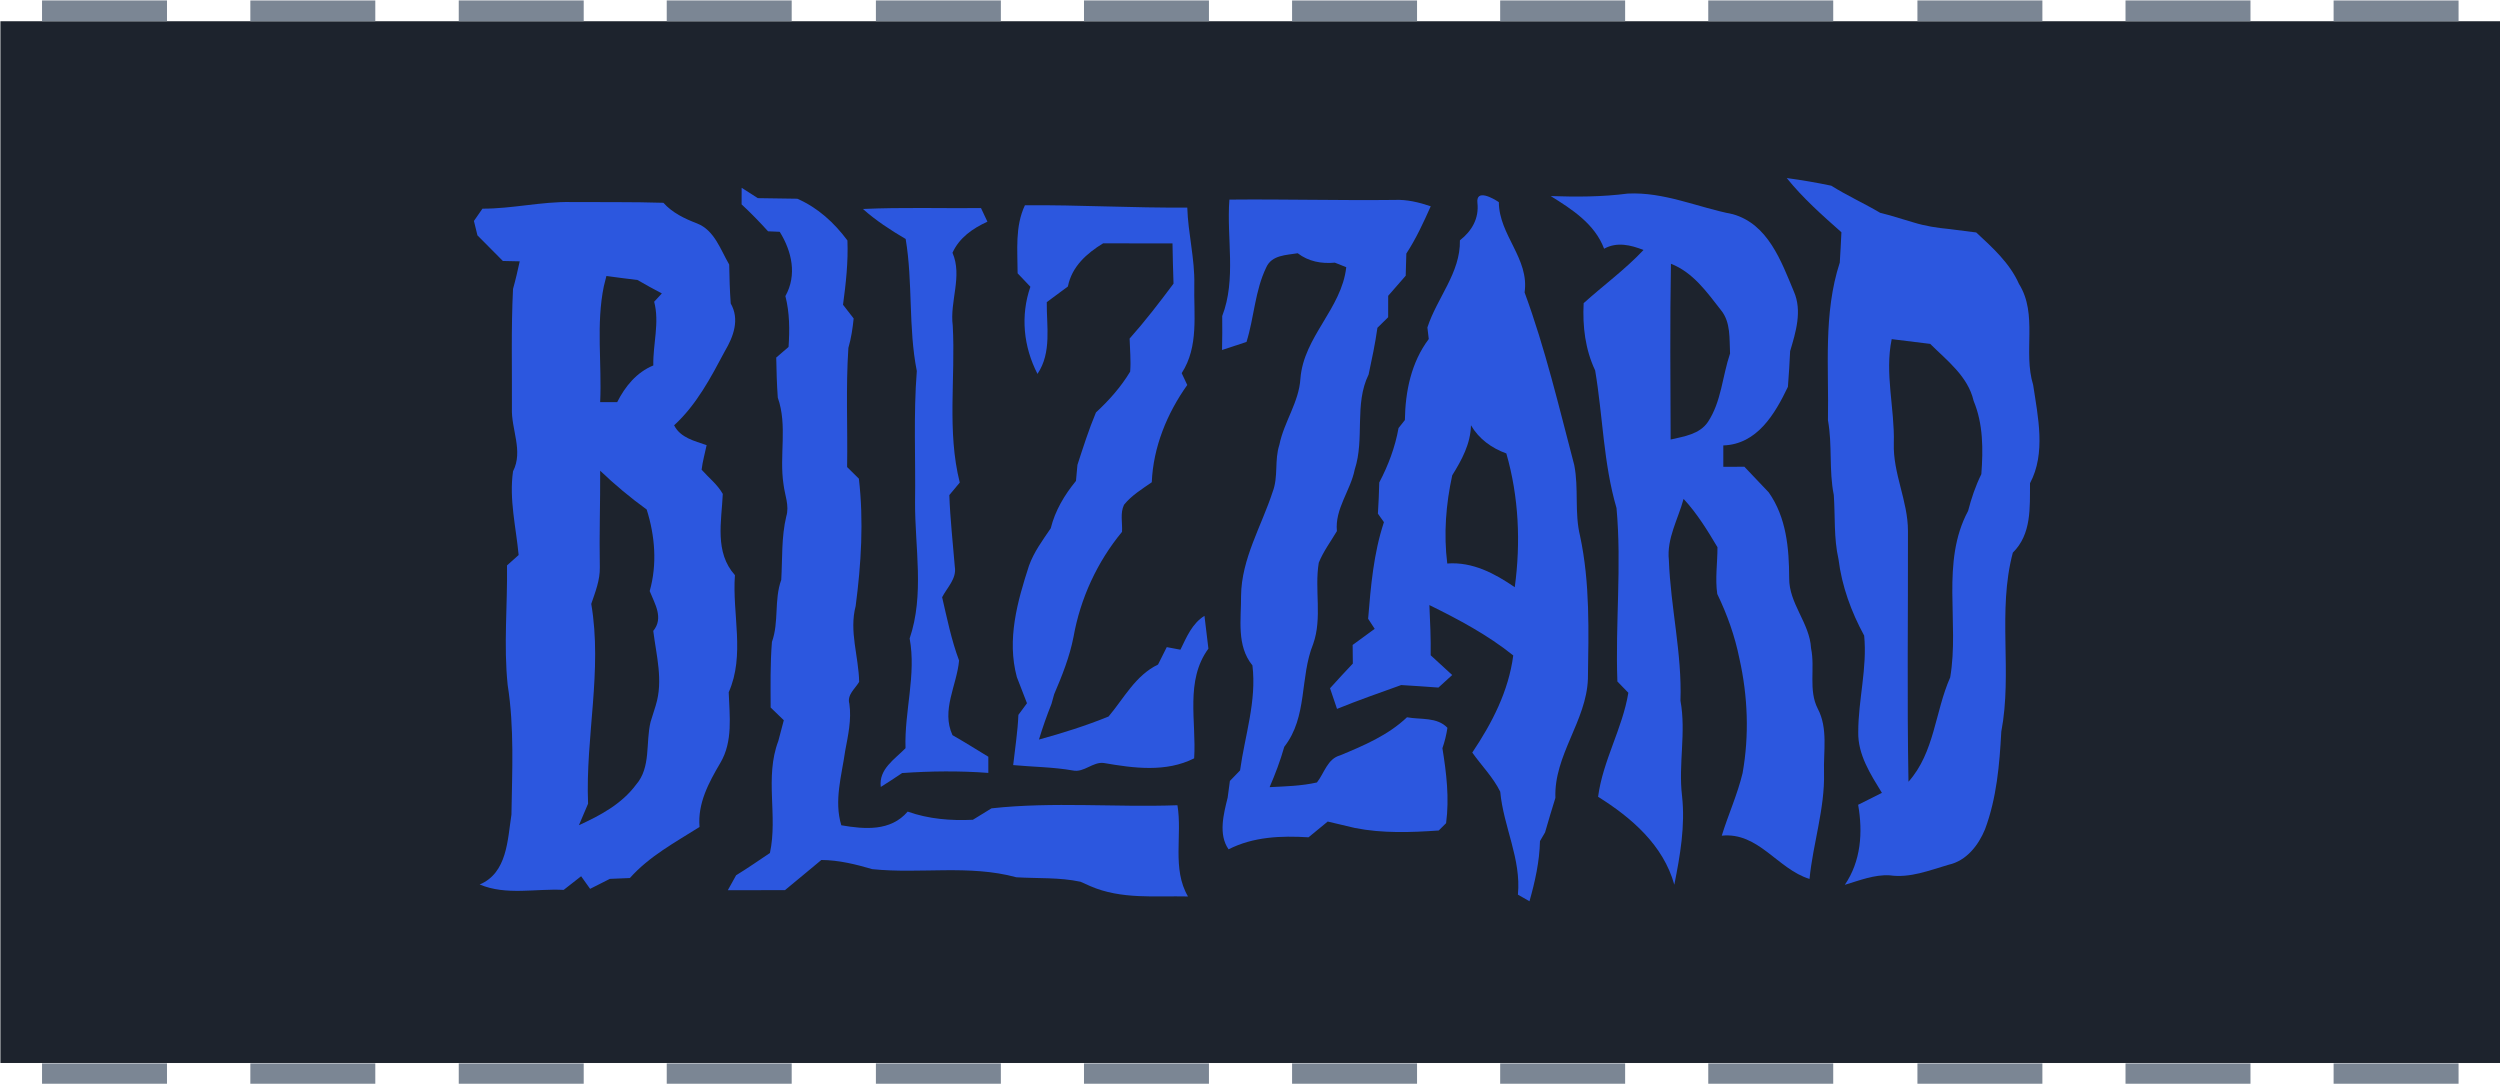 <?xml version="1.0" encoding="UTF-8" standalone="no"?>
<svg
   xmlns:dc="http://purl.org/dc/elements/1.1/"
   xmlns:cc="http://creativecommons.org/ns#"
   xmlns:rdf="http://www.w3.org/1999/02/22-rdf-syntax-ns#"
   xmlns:svg="http://www.w3.org/2000/svg"
   xmlns="http://www.w3.org/2000/svg"
   xmlns:xlink="http://www.w3.org/1999/xlink"
   xmlns:sodipodi="http://sodipodi.sourceforge.net/DTD/sodipodi-0.dtd"
   xmlns:inkscape="http://www.inkscape.org/namespaces/inkscape"
   width="639.785"
   height="277.348"
   version="1.1"
   viewBox="0 0 169.277 73.383"
   id="svg84"
   sodipodi:docname="minitalk_blizzard.svg"
   inkscape:version="1.0rc1 (09960d6f05, 2020-04-09)">
  <defs
     id="defs88">
    <linearGradient
       id="linearGradient5577"
       x1="184.53"
       x2="184.53"
       y1="227.51"
       y2="1.371"
       gradientUnits="userSpaceOnUse"
       xlink:href="#linearGradient5571" />
    <linearGradient
       id="linearGradient5571">
      <stop
         stop-color="#0566b0"
         offset="0"
         id="stop3" />
      <stop
         stop-color="#0566b0"
         stop-opacity="0"
         offset="1"
         id="stop5" />
    </linearGradient>
    <linearGradient
       y2="1.371"
       x2="184.53"
       y1="227.51"
       x1="184.53"
       gradientUnits="userSpaceOnUse"
       id="linearGradient909"
       xlink:href="#linearGradient5571"
       inkscape:collect="always" />
  </defs>
  <sodipodi:namedview
     inkscape:document-rotation="0"
     pagecolor="#ffffff"
     bordercolor="#666666"
     borderopacity="1"
     objecttolerance="10"
     gridtolerance="10"
     guidetolerance="10"
     inkscape:pageopacity="0"
     inkscape:pageshadow="2"
     inkscape:window-width="2560"
     inkscape:window-height="1377"
     id="namedview86"
     showgrid="false"
     inkscape:zoom="0.51061669"
     inkscape:cx="116.4989"
     inkscape:cy="150.11292"
     inkscape:window-x="-8"
     inkscape:window-y="-8"
     inkscape:window-maximized="1"
     inkscape:current-layer="svg84" />
  <g
     transform="matrix(7.263,0,0,7.263,-684.206,-699.107)"
     stroke-width="0.138"
     id="g82">
    <rect
       x="94.208"
       y="96.454"
       width="23.308"
       height="9.712"
       fill="#1d232d"
       style="paint-order:normal"
       id="rect4" />
    <g
       fill="#7b8694"
       id="g64">
      <path
         inkscape:connector-curvature="0"
         d="m 94.596,96.26 h 1.165 v 0.194 H 94.596 Z"
         id="path6" />
      <path
         inkscape:connector-curvature="0"
         d="m 96.538,96.26 h 1.165 v 0.194 H 96.538 Z"
         id="path8" />
      <path
         inkscape:connector-curvature="0"
         d="m 98.481,96.26 h 1.165 v 0.194 H 98.481 Z"
         id="path10" />
      <path
         inkscape:connector-curvature="0"
         d="m 100.42,96.26 h 1.165 v 0.194 H 100.42 Z"
         id="path12" />
      <path
         inkscape:connector-curvature="0"
         d="m 102.37,96.26 h 1.165 v 0.194 H 102.37 Z"
         id="path14" />
      <path
         inkscape:connector-curvature="0"
         d="m 104.31,96.26 h 1.165 v 0.194 H 104.31 Z"
         id="path16" />
      <path
         inkscape:connector-curvature="0"
         d="m 106.25,96.26 h 1.165 v 0.194 H 106.25 Z"
         id="path18" />
      <path
         inkscape:connector-curvature="0"
         d="m 108.19,96.26 h 1.165 v 0.194 H 108.19 Z"
         id="path20" />
      <path
         inkscape:connector-curvature="0"
         d="m 110.13,96.26 h 1.165 v 0.194 H 110.13 Z"
         id="path22"
         style="fill:#7b8694;fill-opacity:1" />
      <path
         inkscape:connector-curvature="0"
         d="m 112.08,96.26 h 1.165 v 0.194 H 112.08 Z"
         id="path24" />
      <path
         inkscape:connector-curvature="0"
         d="m 114.02,96.26 h 1.165 v 0.194 H 114.02 Z"
         id="path26" />
      <path
         inkscape:connector-curvature="0"
         d="m 115.96,96.26 h 1.165 v 0.194 H 115.96 Z"
         id="path28" />
      <path
         inkscape:connector-curvature="0"
         d="m 115.96,106.17 h 1.165 v 0.194 H 115.96 Z"
         id="path30" />
      <path
         inkscape:connector-curvature="0"
         d="m 114.02,106.17 h 1.165 v 0.194 H 114.02 Z"
         id="path32" />
      <path
         inkscape:connector-curvature="0"
         d="m 112.08,106.17 h 1.165 v 0.194 H 112.08 Z"
         id="path34" />
      <path
         inkscape:connector-curvature="0"
         d="m 110.13,106.17 h 1.165 v 0.194 H 110.13 Z"
         id="path36" />
      <path
         inkscape:connector-curvature="0"
         d="m 108.19,106.17 h 1.165 v 0.194 H 108.19 Z"
         id="path38" />
      <path
         inkscape:connector-curvature="0"
         d="m 106.25,106.17 h 1.165 v 0.194 H 106.25 Z"
         id="path40" />
      <path
         inkscape:connector-curvature="0"
         d="m 104.31,106.17 h 1.165 v 0.194 H 104.31 Z"
         id="path42" />
      <path
         inkscape:connector-curvature="0"
         d="m 102.37,106.17 h 1.165 v 0.194 H 102.37 Z"
         id="path44" />
      <path
         inkscape:connector-curvature="0"
         d="m 100.42,106.17 h 1.165 v 0.194 H 100.42 Z"
         id="path46" />
      <path
         inkscape:connector-curvature="0"
         d="m 98.481,106.17 h 1.165 v 0.194 H 98.481 Z"
         id="path48" />
      <path
         inkscape:connector-curvature="0"
         d="m 96.538,106.17 h 1.165 v 0.194 H 96.538 Z"
         id="path50" />
      <path
         inkscape:connector-curvature="0"
         d="m 94.596,106.17 h 1.165 v 0.194 H 94.596 Z"
         id="path52" />
    </g>
  </g>
  <g
     id="g102"
     stroke-width="0.028"
     stroke-miterlimit="40"
     fill="#ffffff"
     transform="matrix(7.263,0,0,7.263,-638.322,-695.89)" />
  <g
     style="fill:url(#linearGradient5577)"
     transform="matrix(0.265,0,0,0.265,32.089,-14.077)"
     fill="url(#linearGradient5577)"
     id="g98">
    <g
       style="fill:url(#linearGradient909)"
       transform="matrix(1.202,0,0,1.202,-1.303,7.713)"
       id="g96">
      <g
         fill="#2c57df"
         id="g80">
        <path
           inkscape:connector-curvature="0"
           d="m 280.16,75.627 c 3.172,0.427 6.331,0.967 9.467,1.626 3.359,2.113 6.986,3.749 10.402,5.769 0.521,0.136 1.564,0.408 2.086,0.544 1.629,0.505 3.28,0.982 4.922,1.474 2.505,0.784 5.104,1.189 7.718,1.431 1.889,0.258 3.783,0.494 5.684,0.724 3.471,3.229 7.117,6.495 9.079,10.921 4.079,6.514 0.841,14.451 3.018,21.474 1.023,6.808 2.739,14.531 -0.666,20.909 -0.043,5.164 0.355,10.812 -3.652,14.758 -3.319,12.468 -0.054,25.48 -2.453,38.061 -0.374,7.011 -0.985,14.114 -3.459,20.75 -1.405,3.407 -3.962,6.705 -7.74,7.533 -4.073,1.185 -8.205,2.875 -12.529,2.247 -3.298,-0.179 -6.437,1.098 -9.537,2.024 3.446,-5.053 3.859,-11.145 2.834,-17.019 1.69,-0.825 3.376,-1.668 5.053,-2.53 -2.411,-3.939 -5.131,-8.119 -5.03,-12.918 -0.003,-6.865 1.937,-13.612 1.259,-20.511 -2.749,-5.058 -4.748,-10.523 -5.458,-16.255 -1.023,-4.478 -0.682,-9.093 -0.999,-13.639 -1.058,-5.219 -0.28,-10.627 -1.241,-15.892 0.216,-11.176 -1.014,-22.706 2.514,-33.516 0.142,-2.147 0.245,-4.296 0.348,-6.444 -4.086,-3.618 -8.193,-7.251 -11.619,-11.52 z"
           id="path66" />
        <path
           inkscape:connector-curvature="0"
           d="m 57.999,77.698 c 1.151,0.722 2.295,1.455 3.434,2.2 2.797,0.057 5.595,0.095 8.393,0.124 4.357,1.901 7.846,5.088 10.656,8.873 0.182,4.584 -0.324,9.137 -0.937,13.667 0.565,0.728 1.696,2.185 2.261,2.914 -0.216,2.108 -0.523,4.212 -1.121,6.252 -0.565,8.431 -0.131,16.888 -0.271,25.331 0.832,0.824 1.666,1.649 2.502,2.474 1.049,8.991 0.49,18.126 -0.684,27.073 -1.418,5.37 0.642,10.733 0.743,16.122 -0.854,1.454 -2.623,2.752 -2.081,4.65 0.487,3.379 -0.278,6.737 -0.894,10.043 -0.732,5.2 -2.409,10.596 -0.816,15.792 4.946,0.851 10.469,1.329 14.105,-2.909 4.455,1.582 9.166,1.963 13.863,1.736 1.314,-0.815 2.632,-1.625 3.954,-2.429 13.139,-1.446 26.358,-0.178 39.53,-0.662 1.073,6.433 -1.203,13.494 2.24,19.393 -6.969,-0.155 -14.195,0.67 -20.77,-2.2 -0.519,-0.232 -1.557,-0.696 -2.076,-0.928 -4.489,-0.961 -9.098,-0.672 -13.648,-0.95 -9.983,-2.736 -20.464,-0.676 -30.621,-1.727 -3.534,-1.034 -7.116,-1.929 -10.827,-1.948 -2.548,2.171 -5.17,4.253 -7.73,6.41 -4.05,0.013 -8.099,0.019 -12.148,0.013 0.584,-1.062 1.172,-2.119 1.763,-3.173 2.447,-1.502 4.806,-3.139 7.189,-4.739 1.711,-7.926 -1.157,-16.052 1.783,-23.806 0.403,-1.469 0.791,-2.94 1.166,-4.413 -0.933,-0.902 -1.865,-1.802 -2.796,-2.702 -0.011,-4.651 -0.107,-9.31 0.275,-13.949 1.53,-4.263 0.429,-8.936 1.979,-13.192 0.265,-4.5 0.011,-9.062 1.065,-13.48 0.705,-2.295 -0.327,-4.562 -0.585,-6.835 -0.936,-6.104 0.885,-12.478 -1.216,-18.421 -0.208,-2.837 -0.275,-5.679 -0.332,-8.521 0.655,-0.562 1.964,-1.687 2.618,-2.25 0.251,-3.622 0.239,-7.277 -0.67,-10.815 2.508,-4.486 1.379,-9.491 -1.206,-13.666 -0.62,-0.026 -1.861,-0.079 -2.481,-0.105 -1.797,-1.983 -3.658,-3.907 -5.624,-5.721 0.003,-0.881 0.01,-2.644 0.013,-3.525 z"
           id="path68" />
        <path
           inkscape:connector-curvature="0"
           d="m 246.35,78.928 c 7.734,-0.387 14.875,2.922 22.325,4.377 7.508,2.098 10.309,9.994 13.002,16.457 1.794,4.095 0.412,8.603 -0.796,12.648 -0.108,2.534 -0.282,5.066 -0.474,7.596 -2.744,5.75 -6.527,12.22 -13.733,12.458 -0.004,1.515 -0.004,3.032 9e-5,4.549 1.489,-0.008 2.981,-0.015 4.477,-0.02 1.712,1.824 3.438,3.639 5.174,5.446 3.76,5.336 4.329,11.878 4.353,18.207 -0.068,5.445 4.372,9.572 4.649,14.946 0.891,4.24 -0.61,8.879 1.433,12.85 2.198,4.174 1.18,9.055 1.323,13.569 0.189,7.668 -2.34,15.026 -3.083,22.607 -6.824,-2.11 -10.825,-9.994 -18.656,-9.196 1.376,-4.468 3.337,-8.751 4.428,-13.304 1.434,-8.056 1.115,-16.361 -0.675,-24.334 -0.961,-4.777 -2.594,-9.361 -4.711,-13.741 -0.476,-3.278 0.057,-6.634 0.045,-9.939 -2.139,-3.603 -4.344,-7.192 -7.203,-10.277 -1.154,4.301 -3.619,8.434 -3.126,13.026 0.365,9.996 2.811,19.865 2.464,29.879 1.241,6.727 -0.478,13.51 0.338,20.264 0.694,6.336 -0.408,12.657 -1.647,18.852 -2.326,-8.407 -9.094,-14.249 -16.203,-18.695 1.016,-7.7 5.178,-14.49 6.434,-22.108 -0.583,-0.599 -1.748,-1.798 -2.33,-2.397 -0.459,-12.289 0.931,-24.633 -0.187,-36.873 -2.792,-9.526 -2.897,-19.522 -4.54,-29.25 -2.118,-4.496 -2.697,-9.374 -2.446,-14.303 4.218,-3.798 8.826,-7.158 12.728,-11.304 -2.73,-1.063 -5.645,-1.785 -8.378,-0.268 -1.988,-5.267 -6.789,-8.359 -11.349,-11.191 5.458,0.187 10.937,0.179 16.364,-0.531 z"
           id="path70" />
        <path
           inkscape:connector-curvature="0"
           d="m 214.4,80.889 c -0.322,-3.025 3.331,-0.986 4.558,-0.132 0.037,7.021 6.518,11.981 5.473,19.182 4.403,11.97 7.313,24.37 10.553,36.685 0.991,4.981 0.017,10.148 1.244,15.114 2.133,9.987 1.808,20.223 1.663,30.368 -0.313,8.924 -7.261,16.249 -6.91,25.278 -0.758,2.437 -1.497,4.881 -2.198,7.338 -0.27,0.462 -0.81,1.387 -1.08,1.85 -0.103,4.35 -1.05,8.621 -2.234,12.792 -0.614,-0.351 -1.843,-1.054 -2.458,-1.406 0.73,-7.596 -3.075,-14.447 -3.756,-21.879 -1.508,-3.076 -3.984,-5.544 -5.947,-8.325 4.205,-6.256 7.727,-13.072 8.711,-20.643 -5.423,-4.366 -11.605,-7.648 -17.826,-10.709 0.151,3.554 0.332,7.11 0.273,10.67 1.519,1.402 3.05,2.797 4.575,4.199 -0.978,0.887 -1.953,1.776 -2.925,2.667 -2.641,-0.214 -5.284,-0.363 -7.922,-0.534 -4.562,1.645 -9.144,3.237 -13.636,5.067 -0.492,-1.465 -0.987,-2.927 -1.486,-4.386 1.59,-1.773 3.208,-3.519 4.847,-5.248 -0.016,-1.321 -0.029,-2.64 -0.04,-3.958 1.554,-1.151 3.116,-2.294 4.686,-3.427 -0.468,-0.715 -0.933,-1.429 -1.394,-2.141 0.569,-6.933 1.154,-13.884 3.36,-20.534 -0.321,-0.451 -0.962,-1.354 -1.282,-1.806 0.147,-2.209 0.227,-4.422 0.291,-6.633 1.919,-3.64 3.372,-7.506 4.095,-11.566 0.337,-0.426 1.012,-1.277 1.349,-1.703 0.088,-6.091 1.346,-12.263 5.075,-17.223 -0.073,-0.614 -0.218,-1.841 -0.29,-2.454 2.041,-6.306 7.051,-11.629 6.911,-18.522 2.548,-2.007 4.094,-4.662 3.721,-7.984 z"
           id="path72" />
        <path
           inkscape:connector-curvature="0"
           d="m 2.898,82.135 c 6.287,0.021 12.453,-1.51 18.741,-1.41 6.574,0.055 13.151,-0.048 19.724,0.16 1.925,2.149 4.512,3.372 7.156,4.39 3.713,1.449 4.977,5.581 6.83,8.734 0.049,2.761 0.123,5.524 0.324,8.28 1.952,3.395 0.577,7.06 -1.245,10.135 -2.996,5.631 -6.018,11.397 -10.787,15.765 1.351,2.669 4.325,3.304 6.909,4.22 -0.36,1.736 -0.856,3.45 -1.065,5.215 1.508,1.707 3.372,3.139 4.503,5.154 -0.264,5.878 -1.786,12.385 2.58,17.262 -0.603,8.297 2.184,17.002 -1.32,24.897 0.175,5.039 0.93,10.464 -1.783,15.02 -2.454,4.176 -4.849,8.579 -4.42,13.615 -5.179,3.276 -10.672,6.211 -14.806,10.856 -1.421,0.057 -2.841,0.116 -4.261,0.177 -1.395,0.71 -2.795,1.415 -4.194,2.12 -0.477,-0.67 -1.432,-2.01 -1.909,-2.68 -1.246,0.955 -2.481,1.926 -3.712,2.902 -5.922,-0.317 -12.224,1.233 -17.851,-1.147 5.861,-2.472 5.912,-9.46 6.75,-14.859 0.139,-9.178 0.633,-18.438 -0.802,-27.544 -0.879,-8.452 -0.021,-16.952 -0.142,-25.424 0.823,-0.74 1.647,-1.477 2.472,-2.212 -0.553,-5.921 -2.044,-11.813 -1.192,-17.789 2.224,-4.341 -0.422,-8.933 -0.237,-13.446 0.046,-8.441 -0.184,-16.892 0.236,-25.326 0.546,-1.939 0.991,-3.903 1.423,-5.869 -0.895,-0.019 -2.686,-0.058 -3.582,-0.077 -1.793,-1.823 -3.595,-3.637 -5.404,-5.443 -0.187,-0.765 -0.562,-2.296 -0.749,-3.062 0.453,-0.654 1.36,-1.962 1.813,-2.615 z"
           id="path74" />
        <path
           inkscape:connector-curvature="0"
           d="m 161.68,80.208 c 11.689,-0.115 23.376,0.201 35.065,0.069 2.653,-0.13 5.235,0.51 7.734,1.348 -1.538,3.444 -3.115,6.885 -5.185,10.049 -0.055,1.571 -0.099,3.142 -0.138,4.715 -1.244,1.422 -2.48,2.847 -3.721,4.269 -0.006,1.519 -0.009,3.039 -0.009,4.56 -0.57,0.56 -1.711,1.681 -2.282,2.241 -0.462,3.338 -1.166,6.634 -1.869,9.928 -3.104,6.316 -0.795,13.629 -2.955,20.196 -0.886,4.491 -4.253,8.365 -3.786,13.094 -1.315,2.218 -2.881,4.31 -3.855,6.713 -0.954,5.711 0.782,11.718 -1.192,17.282 -2.882,7.127 -1.137,15.463 -6.143,21.855 -0.829,2.931 -1.908,5.782 -3.116,8.578 3.362,-0.167 6.763,-0.247 10.06,-0.996 1.575,-1.982 2.208,-5.031 4.956,-5.769 5.041,-2.094 10.172,-4.271 14.189,-8.087 2.901,0.54 6.365,-0.104 8.595,2.237 -0.219,1.477 -0.575,2.923 -1.066,4.34 0.854,5.253 1.493,10.626 0.781,15.935 -0.391,0.389 -1.173,1.167 -1.565,1.557 -5.921,0.411 -11.972,0.629 -17.824,-0.538 -1.926,-0.466 -3.852,-0.908 -5.773,-1.368 -1.358,1.119 -2.721,2.231 -4.077,3.351 -5.818,-0.359 -11.709,-0.138 -17.002,2.555 -2.208,-3.16 -1.055,-7.51 -0.193,-10.989 0.163,-1.183 0.322,-2.365 0.475,-3.546 0.541,-0.56 1.622,-1.68 2.162,-2.24 1.021,-7.43 3.551,-14.724 2.63,-22.319 -3.422,-4.2 -2.384,-9.777 -2.417,-14.768 0.072,-7.891 4.343,-14.823 6.72,-22.142 1.237,-3.201 0.348,-6.735 1.423,-9.985 0.978,-4.874 4.165,-9.047 4.475,-14.074 0.684,-8.9 8.771,-14.867 9.742,-23.683 -0.606,-0.241 -1.817,-0.724 -2.422,-0.965 -2.833,0.262 -5.597,-0.236 -7.894,-2 -2.438,0.407 -5.539,0.366 -6.698,3.028 -2.397,4.953 -2.559,10.614 -4.189,15.825 -1.741,0.556 -3.473,1.132 -5.201,1.714 0.053,-2.406 0.068,-4.812 0.037,-7.218 3.032,-7.878 0.902,-16.533 1.527,-24.752 z"
           id="path76" />
        <path
           inkscape:connector-curvature="0"
           d="m 83.776,82.2 c 8.361,-0.379 16.734,-0.112 25.101,-0.189 0.452,0.963 0.907,1.927 1.364,2.891 -3.109,1.421 -5.977,3.398 -7.426,6.61 2.17,4.997 -0.624,10.302 0.056,15.502 0.608,11.103 -1.257,22.439 1.492,33.343 -0.555,0.666 -1.666,1.998 -2.221,2.664 0.184,5.1 0.756,10.172 1.17,15.256 0.416,2.517 -1.64,4.393 -2.698,6.458 1.051,4.522 1.967,9.094 3.603,13.455 -0.486,5.325 -3.84,10.559 -1.401,15.865 2.574,1.469 5.086,3.045 7.618,4.589 -2e-4,0.859 -6.4e-4,2.576 -8.5e-4,3.435 -6.103,-0.459 -12.22,-0.392 -18.322,0.029 -1.499,1.008 -3.008,2 -4.539,2.959 -0.478,-3.81 2.98,-5.89 5.259,-8.242 -0.266,-7.817 2.315,-15.577 0.878,-23.323 3.173,-9.352 1.105,-19.332 1.15,-28.975 0.137,-9.293 -0.358,-18.604 0.373,-27.879 -1.834,-9.236 -0.811,-18.769 -2.369,-28.071 -3.196,-1.877 -6.315,-3.903 -9.087,-6.376 z"
           id="path78" />
      </g>
      <path
         inkscape:connector-curvature="0"
         d="m 255.54,93.851 c 4.693,1.816 7.654,6.041 10.635,9.853 2.124,2.614 1.763,6.075 1.933,9.217 -1.64,4.825 -1.832,10.23 -4.717,14.568 -1.774,2.608 -5.085,3.065 -7.914,3.722 -0.044,-12.453 -0.158,-24.909 0.064,-37.36 z"
         fill="#1d232d"
         fill-rule="evenodd"
         id="path82" />
      <path
         inkscape:connector-curvature="0"
         d="m 116.66,95.876 c -0.007,-4.854 -0.586,-9.931 1.554,-14.468 11.51,-0.09 23.002,0.59 34.513,0.495 0.163,5.492 1.617,10.862 1.493,16.371 -0.138,6.353 0.986,13.182 -2.682,18.825 0.296,0.63 0.888,1.889 1.184,2.519 -4.3,6.035 -7.239,13.213 -7.541,20.673 -2.073,1.452 -4.297,2.791 -5.902,4.791 -0.865,1.783 -0.305,3.85 -0.425,5.755 -5.284,6.392 -8.86,14.168 -10.311,22.331 -0.819,4.224 -2.424,8.242 -4.113,12.183 -0.142,0.512 -0.425,1.535 -0.567,2.046 -0.998,2.491 -1.886,5.025 -2.668,7.594 5.005,-1.381 9.997,-2.942 14.8,-4.903 3.285,-3.89 5.701,-8.724 10.516,-11.049 0.621,-1.233 1.24,-2.466 1.856,-3.701 0.726,0.137 2.177,0.412 2.902,0.55 1.299,-2.661 2.478,-5.564 5.11,-7.202 0.298,2.321 0.556,4.651 0.839,6.978 -5,6.813 -2.518,15.516 -3.03,23.318 -5.987,3.019 -12.829,2.093 -19.172,0.995 -2.332,-0.334 -4.245,2.091 -6.606,1.585 -4.198,-0.734 -8.463,-0.754 -12.693,-1.145 0.39,-3.556 0.968,-7.093 1.107,-10.673 0.457,-0.619 1.37,-1.858 1.826,-2.477 -0.716,-1.857 -1.436,-3.707 -2.153,-5.558 -2.161,-7.992 0.109,-16.055 2.582,-23.681 1.043,-2.909 2.9,-5.415 4.623,-7.946 0.929,-3.762 2.923,-7.104 5.364,-10.075 0.102,-1.138 0.206,-2.274 0.311,-3.409 1.219,-3.747 2.412,-7.507 3.935,-11.144 2.776,-2.562 5.326,-5.435 7.273,-8.681 0.192,-2.339 -0.059,-4.686 -0.119,-7.025 3.314,-3.726 6.355,-7.684 9.335,-11.679 -0.105,-2.852 -0.166,-5.704 -0.218,-8.556 -4.913,-9.35e-4 -9.824,0.012 -14.735,-0.017 -3.518,2.145 -6.668,4.953 -7.502,9.182 -1.504,1.099 -3.001,2.205 -4.489,3.322 -0.058,5.132 1.092,10.696 -1.975,15.258 -2.972,-5.786 -3.649,-12.35 -1.508,-18.529 -0.906,-0.952 -1.811,-1.903 -2.715,-2.853 z"
         fill="#2c57df"
         id="path84" />
      <g
         fill="#1d232d"
         fill-rule="evenodd"
         id="g94">
        <path
           inkscape:connector-curvature="0"
           d="m 29.25,96.446 c 2.194,0.312 4.394,0.578 6.595,0.848 1.707,0.992 3.437,1.942 5.188,2.858 -0.408,0.441 -1.226,1.324 -1.634,1.765 1.181,4.472 -0.281,9.018 -0.179,13.543 -3.564,1.471 -5.982,4.436 -7.679,7.798 -0.905,10e-4 -2.715,0.004 -3.62,0.006 0.379,-8.21 -0.89,-16.557 0.785,-24.663 0.136,-0.539 0.407,-1.616 0.543,-2.154 z"
           id="path86" />
        <path
           inkscape:connector-curvature="0"
           d="m 302.47,109.87 c 2.723,0.342 5.449,0.68 8.181,1.008 3.6,3.569 8.03,6.903 9.232,12.114 2.058,4.931 2.032,10.34 1.642,15.58 -1.23,2.49 -2.123,5.123 -2.813,7.808 -5.854,10.914 -1.821,23.737 -3.805,35.385 -3.247,7.336 -3.31,15.944 -8.87,22.192 -0.321,-17.759 -0.07,-35.525 -0.111,-53.286 0.015,-6.375 -3.218,-12.269 -3.006,-18.678 0.203,-7.386 -1.973,-14.792 -0.449,-22.125 z"
           id="path88" />
        <path
           inkscape:connector-curvature="0"
           d="m 213.03,128.18 c 1.69,2.9 4.39,4.856 7.52,5.989 2.652,9.225 3.081,18.949 1.79,28.436 -4.273,-2.941 -8.983,-5.441 -14.349,-5.037 -0.78,-6.287 -0.29,-12.583 1.058,-18.754 2.022,-3.247 3.907,-6.704 3.981,-10.635 z"
           id="path90" />
        <path
           inkscape:connector-curvature="0"
           d="m 27.92,137.84 c 3.104,2.973 6.411,5.724 9.89,8.249 1.767,5.598 2.259,11.639 0.639,17.337 1.072,2.711 3.017,5.708 0.758,8.464 0.646,5.215 2.154,10.568 0.542,15.771 -0.013,0.048 -0.039,0.143 -0.052,0.191 -0.265,0.844 -0.794,2.531 -1.058,3.374 -1.082,4.432 0.126,9.649 -3.091,13.351 -3.019,4.083 -7.613,6.559 -12.142,8.611 0.485,-1.14 1.456,-3.42 1.942,-4.56 -0.577,-14.186 3.088,-28.335 0.676,-42.477 0.862,-2.525 1.885,-5.074 1.822,-7.79 -0.137,-6.841 0.114,-13.681 0.075,-20.522 z"
           id="path92" />
      </g>
    </g>
  </g>
</svg>
